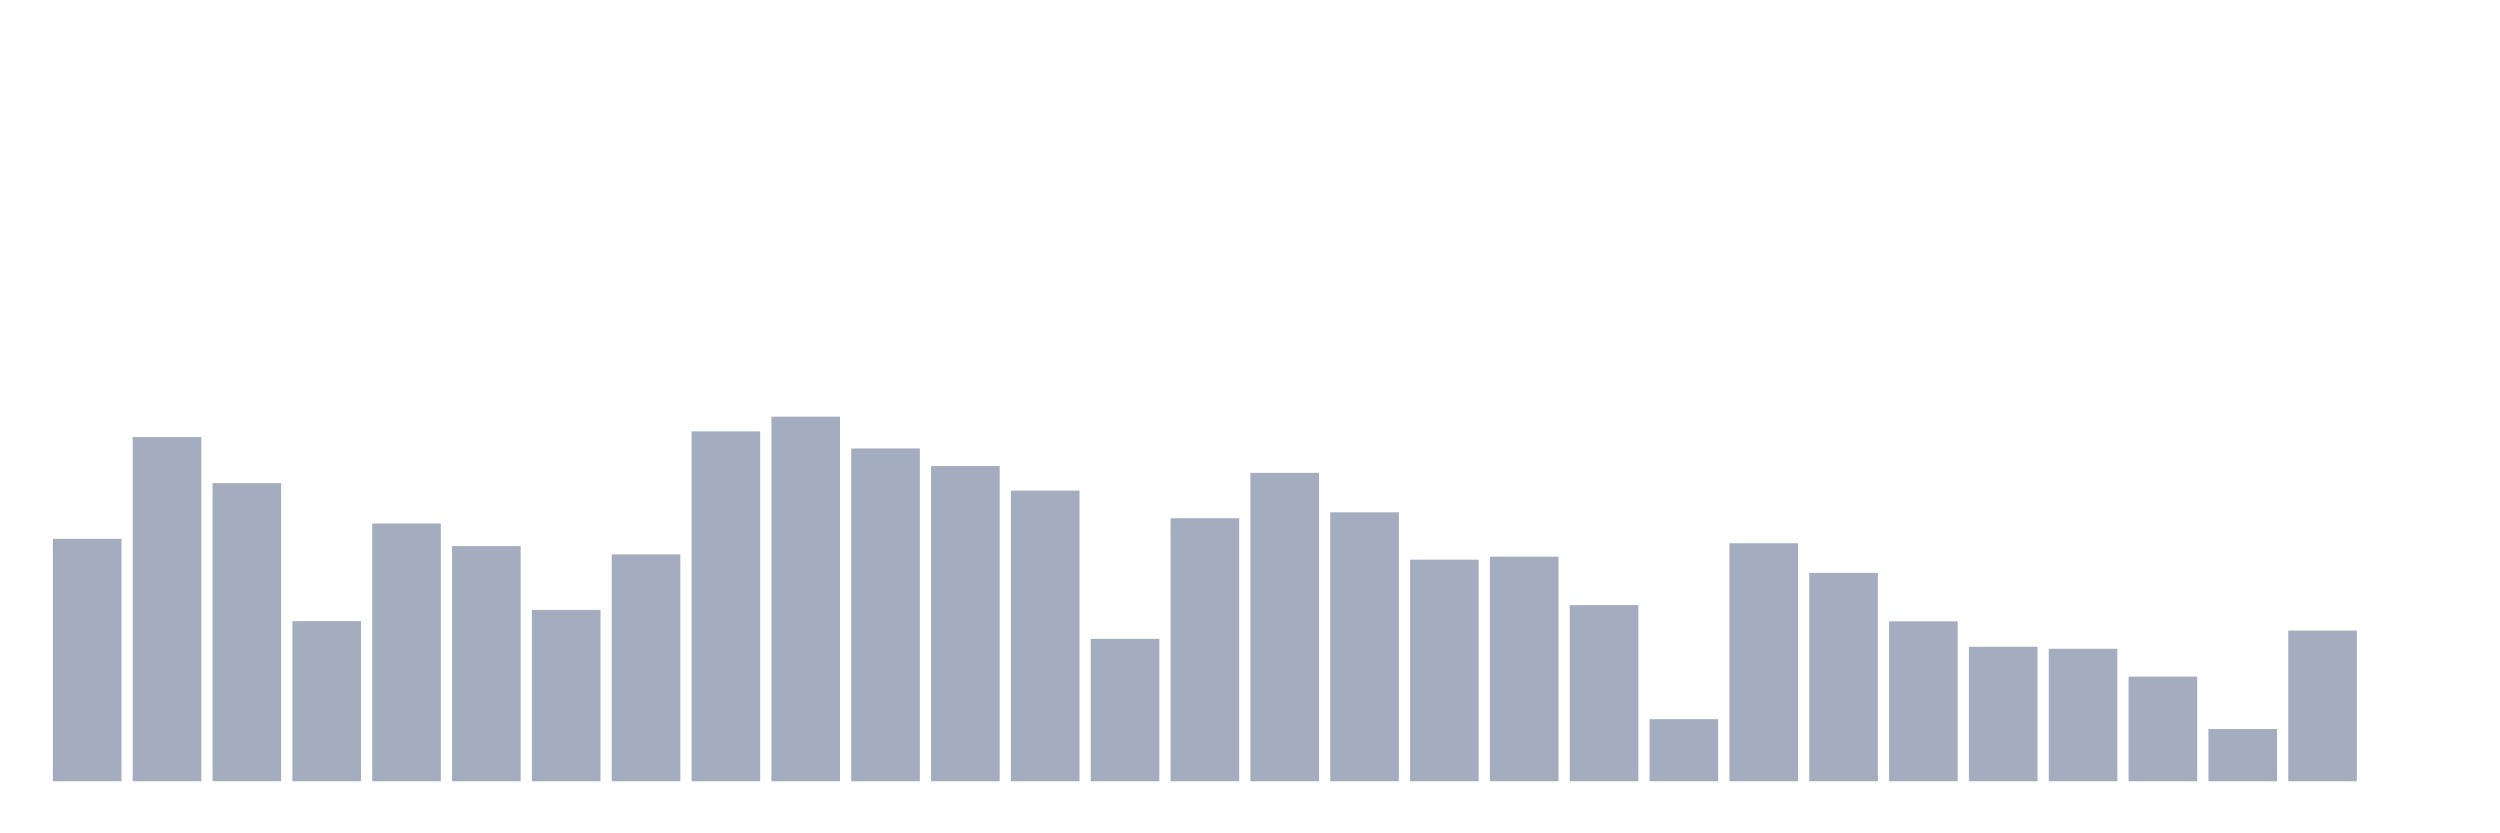<svg xmlns="http://www.w3.org/2000/svg" viewBox="0 0 480 160"><g transform="translate(10,10)"><rect class="bar" x="0.153" width="13.175" y="93.46" height="46.54" fill="rgb(164,173,192)"></rect><rect class="bar" x="15.482" width="13.175" y="73.917" height="66.083" fill="rgb(164,173,192)"></rect><rect class="bar" x="30.81" width="13.175" y="82.762" height="57.238" fill="rgb(164,173,192)"></rect><rect class="bar" x="46.138" width="13.175" y="109.254" height="30.746" fill="rgb(164,173,192)"></rect><rect class="bar" x="61.466" width="13.175" y="90.511" height="49.489" fill="rgb(164,173,192)"></rect><rect class="bar" x="76.794" width="13.175" y="94.85" height="45.15" fill="rgb(164,173,192)"></rect><rect class="bar" x="92.123" width="13.175" y="107.106" height="32.894" fill="rgb(164,173,192)"></rect><rect class="bar" x="107.451" width="13.175" y="96.45" height="43.55" fill="rgb(164,173,192)"></rect><rect class="bar" x="122.779" width="13.175" y="72.822" height="67.178" fill="rgb(164,173,192)"></rect><rect class="bar" x="138.107" width="13.175" y="70" height="70" fill="rgb(164,173,192)"></rect><rect class="bar" x="153.436" width="13.175" y="76.107" height="63.893" fill="rgb(164,173,192)"></rect><rect class="bar" x="168.764" width="13.175" y="79.477" height="60.523" fill="rgb(164,173,192)"></rect><rect class="bar" x="184.092" width="13.175" y="84.194" height="55.806" fill="rgb(164,173,192)"></rect><rect class="bar" x="199.42" width="13.175" y="112.665" height="27.335" fill="rgb(164,173,192)"></rect><rect class="bar" x="214.748" width="13.175" y="89.501" height="50.499" fill="rgb(164,173,192)"></rect><rect class="bar" x="230.077" width="13.175" y="80.782" height="59.218" fill="rgb(164,173,192)"></rect><rect class="bar" x="245.405" width="13.175" y="88.363" height="51.637" fill="rgb(164,173,192)"></rect><rect class="bar" x="260.733" width="13.175" y="97.461" height="42.539" fill="rgb(164,173,192)"></rect><rect class="bar" x="276.061" width="13.175" y="96.871" height="43.129" fill="rgb(164,173,192)"></rect><rect class="bar" x="291.39" width="13.175" y="106.179" height="33.821" fill="rgb(164,173,192)"></rect><rect class="bar" x="306.718" width="13.175" y="128.081" height="11.919" fill="rgb(164,173,192)"></rect><rect class="bar" x="322.046" width="13.175" y="94.302" height="45.698" fill="rgb(164,173,192)"></rect><rect class="bar" x="337.374" width="13.175" y="99.988" height="40.012" fill="rgb(164,173,192)"></rect><rect class="bar" x="352.702" width="13.175" y="109.296" height="30.704" fill="rgb(164,173,192)"></rect><rect class="bar" x="368.031" width="13.175" y="114.182" height="25.818" fill="rgb(164,173,192)"></rect><rect class="bar" x="383.359" width="13.175" y="114.561" height="25.439" fill="rgb(164,173,192)"></rect><rect class="bar" x="398.687" width="13.175" y="119.91" height="20.09" fill="rgb(164,173,192)"></rect><rect class="bar" x="414.015" width="13.175" y="129.976" height="10.024" fill="rgb(164,173,192)"></rect><rect class="bar" x="429.344" width="13.175" y="111.065" height="28.935" fill="rgb(164,173,192)"></rect><rect class="bar" x="444.672" width="13.175" y="140" height="0" fill="rgb(164,173,192)"></rect></g></svg>